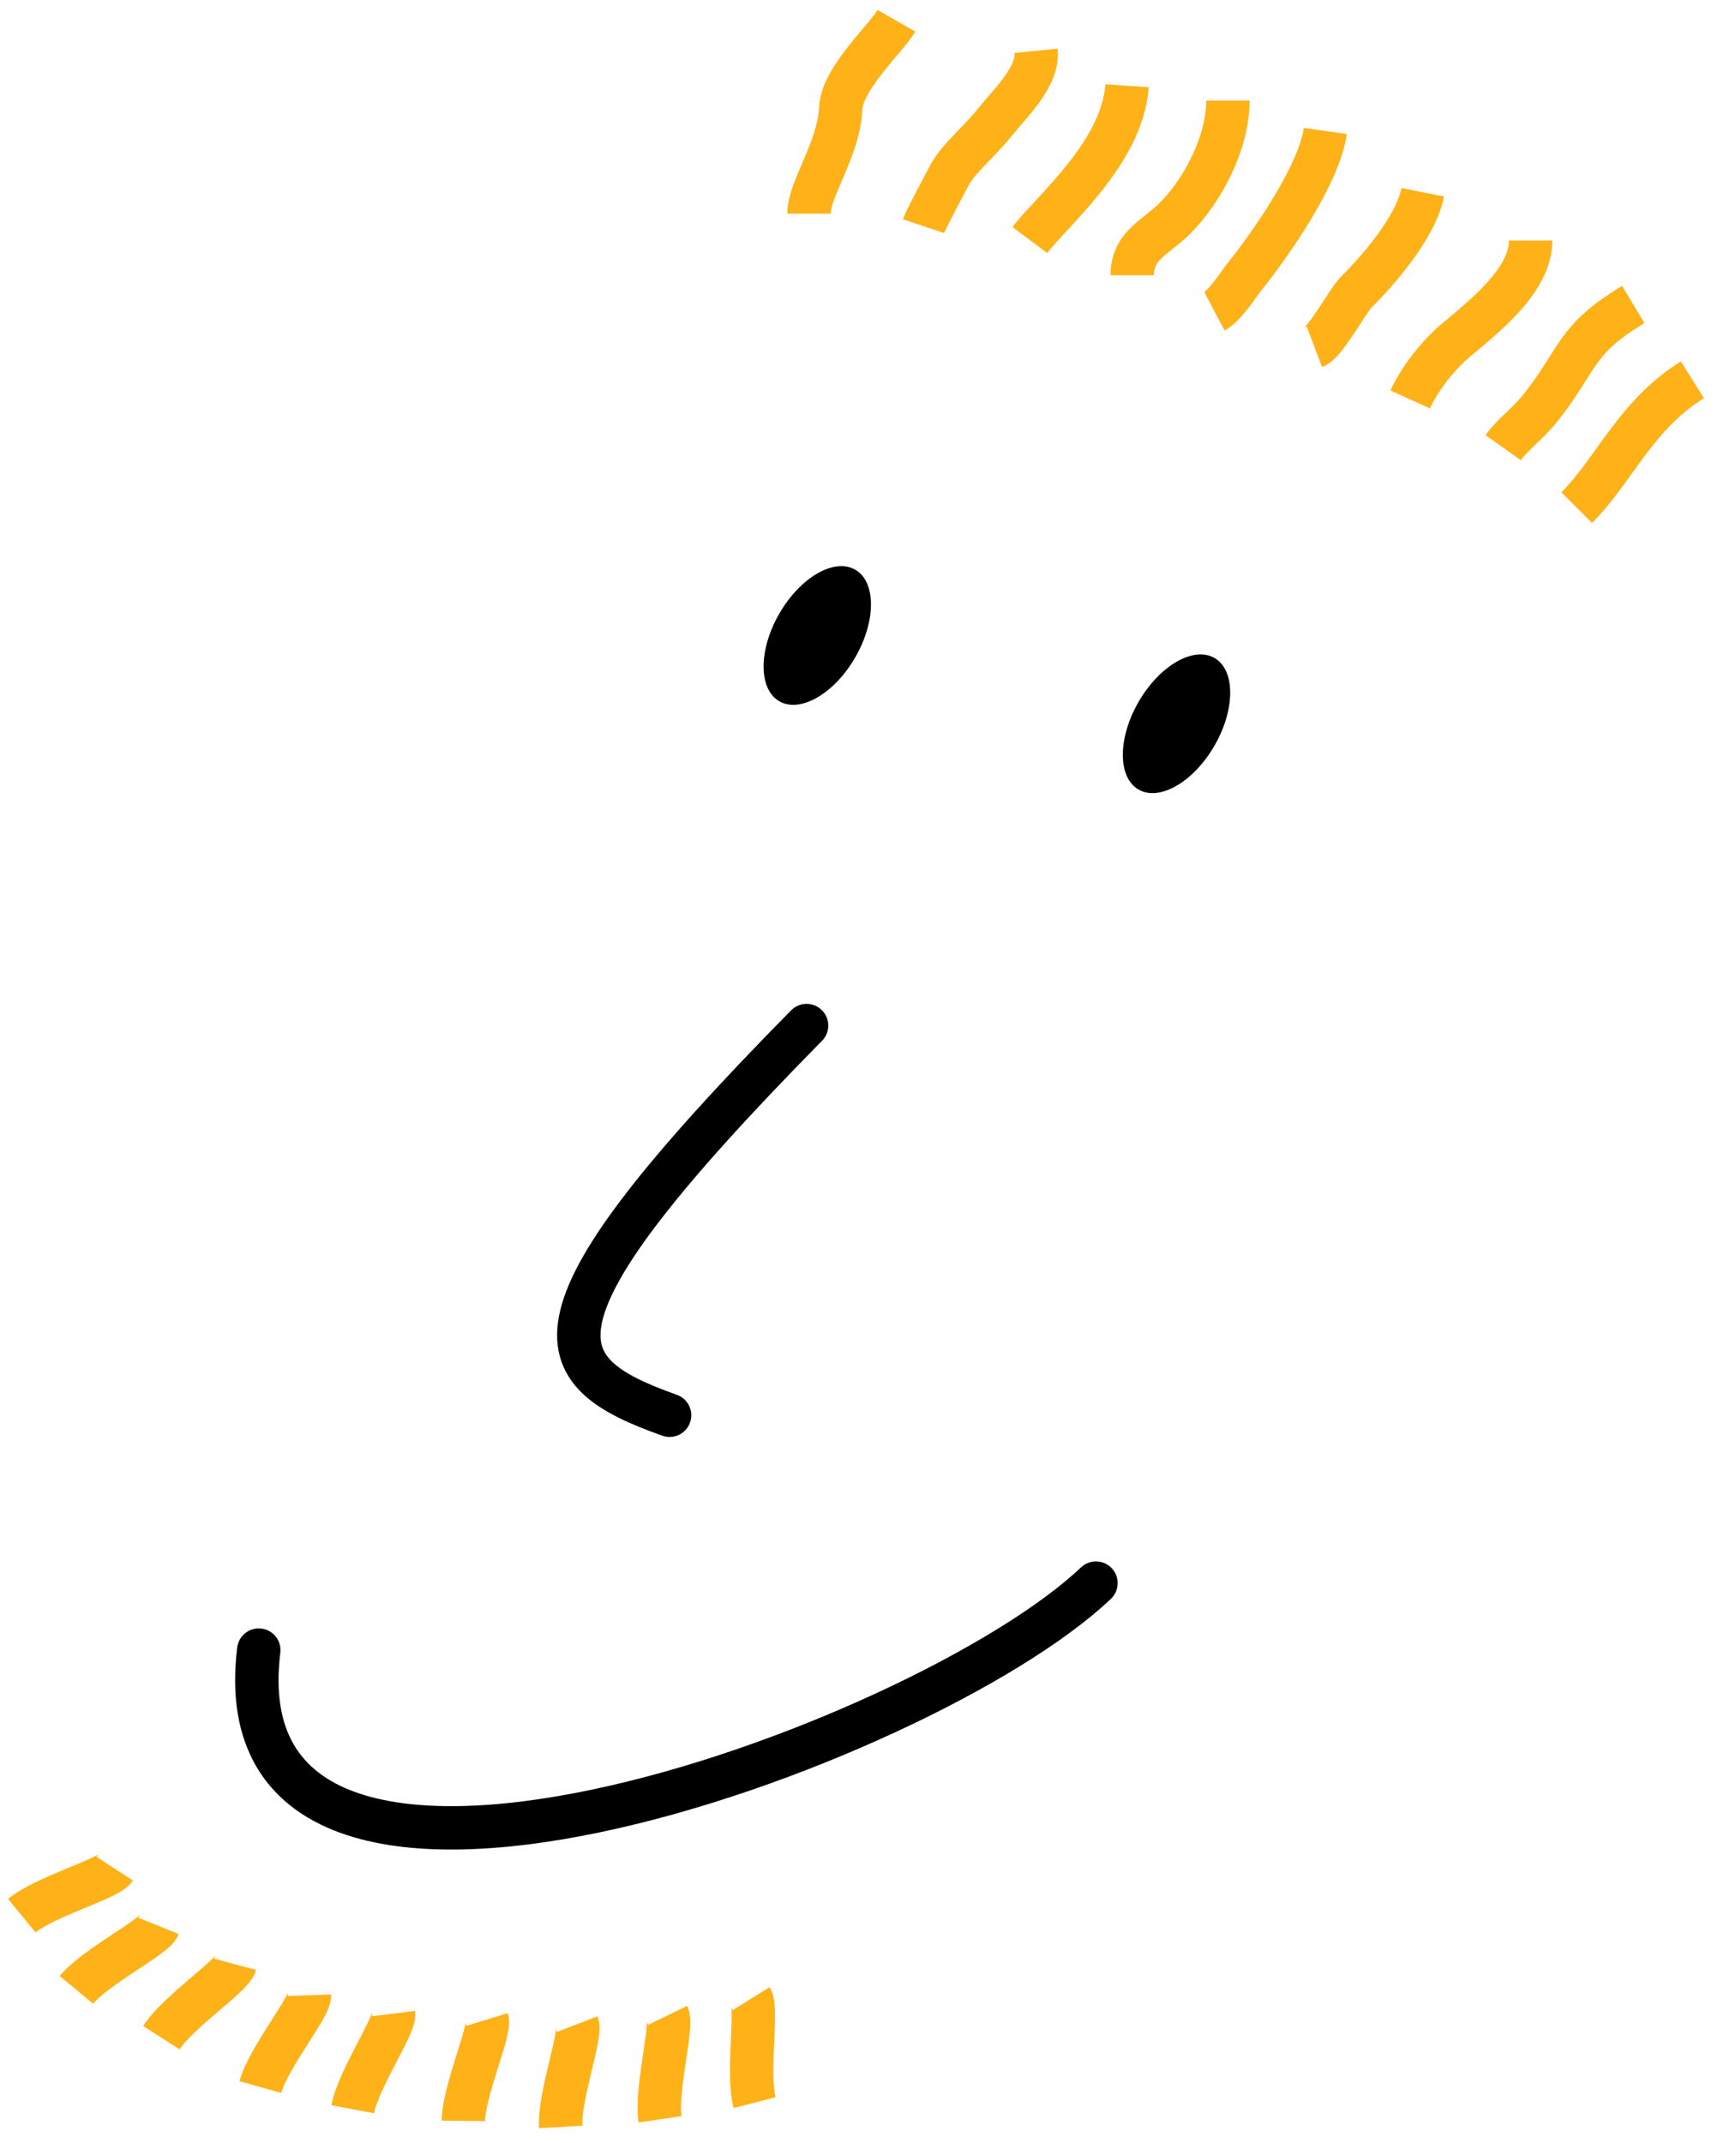 <?xml version="1.0" encoding="utf-8"?>
<svg viewBox="0 0 320 395" xmlns="http://www.w3.org/2000/svg">
  <path style="stroke: rgb(0, 0, 0); fill-opacity: 0; fill: rgb(255, 255, 255); stroke-linecap: round; stroke-width: 8px;" d="M 47.699 304.153 C 39.646 369.483 170.306 321.965 202.02 291.807"/>
  <path style="fill: rgb(216, 216, 216); stroke: rgb(0, 0, 0);" d="M 257.576 404.04"/>
  <path style="stroke: rgb(0, 0, 0); fill-opacity: 0; fill: rgb(255, 255, 255); stroke-linecap: round; stroke-width: 8px;" d="M 123.425 260.867 C 100.411 252.662 94.663 243.848 148.678 189.037"/>
  <ellipse style="stroke-width: 8px;" cx="252.525" cy="137.486" rx="8.077" ry="14" transform="matrix(0.866, 0.5, -0.5, 0.866, 0.708, -128.19)"/>
  <ellipse style="stroke-width: 8px;" cx="252.525" cy="137.486" rx="8.077" ry="14" transform="matrix(0.866, 0.5, -0.5, 0.866, 66.926, -111.916)"/>
  <path d="M 165.236 3.826 C 163.415 7.013 155.25 14.408 154.978 19.896 C 154.591 27.7 149.116 34.722 149.116 39.393" style="stroke: rgb(255, 178, 24); fill: rgb(255, 178, 24); fill-opacity: 0; stroke-width: 8px;"/>
  <path d="M 190.978 9.364 C 191.459 14.138 186.238 18.959 183.288 22.646 C 180.351 26.318 176.459 29.368 174.828 32.631 C 174.176 33.935 170.653 40.417 170.23 41.685" style="stroke: rgb(255, 178, 24); fill: rgb(255, 178, 24); fill-opacity: 0; stroke-width: 8px;"/>
  <path d="M 207.745 15.804 C 206.913 28.172 193.821 38.931 189.833 44.248" style="stroke: rgb(255, 178, 24); fill: rgb(255, 178, 24); fill-opacity: 0; stroke-width: 8px;"/>
  <path d="M 226.345 18.528 C 226.345 26.131 221.854 34.966 216.56 40.26 C 213.036 43.783 208.703 45.198 208.703 50.736" style="stroke: rgb(255, 178, 24); fill: rgb(255, 178, 24); fill-opacity: 0; stroke-width: 8px;"/>
  <path d="M 244.302 24.139 C 243.164 32.108 234.497 44.634 229.466 50.922 C 228.352 52.315 225.81 56.347 223.855 57.376" style="stroke: rgb(255, 178, 24); fill: rgb(255, 178, 24); fill-opacity: 0; stroke-width: 8px;"/>
  <path d="M 262.26 35.444 C 260.952 41.983 253.92 49.942 249.857 54.006 C 248.512 55.351 244.261 63.174 242.279 63.923" style="stroke: rgb(255, 178, 24); fill: rgb(255, 178, 24); fill-opacity: 0; stroke-width: 8px;"/>
  <path d="M 282.146 44.34 C 282.146 51.746 273.474 58.397 267.933 63.08 C 266.255 64.498 262.15 68.77 259.941 73.634" style="stroke: rgb(255, 178, 24); fill: rgb(255, 178, 24); fill-opacity: 0; stroke-width: 8px;"/>
  <path d="M 301.062 56.126 C 290.172 62.66 291.15 66.08 283.993 75.13 C 281.624 78.126 278.896 79.965 277.077 82.519" style="stroke: rgb(255, 178, 24); fill: rgb(255, 178, 24); fill-opacity: 0; stroke-width: 8px;"/>
  <path d="M 311.958 70.002 C 301.437 76.578 297.593 86.613 290.634 93.571" style="stroke: rgb(255, 178, 24); fill: rgb(255, 178, 24); fill-opacity: 0; stroke-width: 8px;"/>
  <path d="M 26.27 352.259 C 26.349 354.496 18.742 363.751 17.222 369.182" style="stroke: rgb(255, 178, 24); fill: rgb(255, 178, 24); fill-opacity: 0; stroke-width: 8px;" transform="matrix(0.914, 0.407, -0.407, 0.914, 148.598, 22.341)"/>
  <path d="M 40.938 360.498 C 41.017 362.735 33.41 371.99 31.89 377.421" style="stroke: rgb(255, 178, 24); fill: rgb(255, 178, 24); fill-opacity: 0; stroke-width: 8px;" transform="matrix(0.956, 0.292, -0.292, 0.956, 109.465, 5.475)"/>
  <path d="M 57.031 367.77 C 57.11 370.007 49.503 379.262 47.983 384.693" style="stroke: rgb(255, 178, 24); fill: rgb(255, 178, 24); fill-opacity: 0; stroke-width: 8px;"/>
  <path d="M 73.378 371.569 C 73.457 373.806 65.85 383.061 64.33 388.492" style="stroke: rgb(255, 178, 24); fill: rgb(255, 178, 24); fill-opacity: 0; stroke-width: 8px;" transform="matrix(0.996, -0.087, 0.087, 0.996, -32.86, 7.447)"/>
  <path d="M 109.185 373.973 C 109.264 376.21 101.657 385.465 100.137 390.896" style="stroke: rgb(255, 178, 24); fill: rgb(255, 178, 24); fill-opacity: 0; stroke-width: 8px;" transform="matrix(0.946, -0.326, 0.326, 0.946, -118.806, 54.91)"/>
  <path d="M 126.728 372.461 C 126.807 374.698 119.2 383.953 117.68 389.384" style="stroke: rgb(255, 178, 24); fill: rgb(255, 178, 24); fill-opacity: 0; stroke-width: 8px;" transform="matrix(0.914, -0.407, 0.407, 0.914, -144.37, 82.637)"/>
  <path d="M 17.25 340.362 C 17.329 342.599 9.722 351.854 8.202 357.285" style="stroke: rgb(255, 178, 24); fill: rgb(255, 178, 24); fill-opacity: 0; stroke-width: 8px;" transform="matrix(0.819, 0.574, -0.574, 0.819, 202.378, 55.784)"/>
  <path d="M 143.301 369.529 C 143.38 371.766 135.773 381.021 134.253 386.452" style="stroke: rgb(255, 178, 24); fill: rgb(255, 178, 24); fill-opacity: 0; stroke-width: 8px;" transform="matrix(0.866, -0.5, 0.5, 0.866, -170.403, 120.03)"/>
  <path d="M 92.047 373.112 C 92.126 375.349 84.519 384.604 82.999 390.035" style="stroke: rgb(255, 178, 24); fill: rgb(255, 178, 24); fill-opacity: 0; stroke-width: 8px;" transform="matrix(0.966, -0.259, 0.259, 0.966, -95.776, 35.654)"/>
</svg>